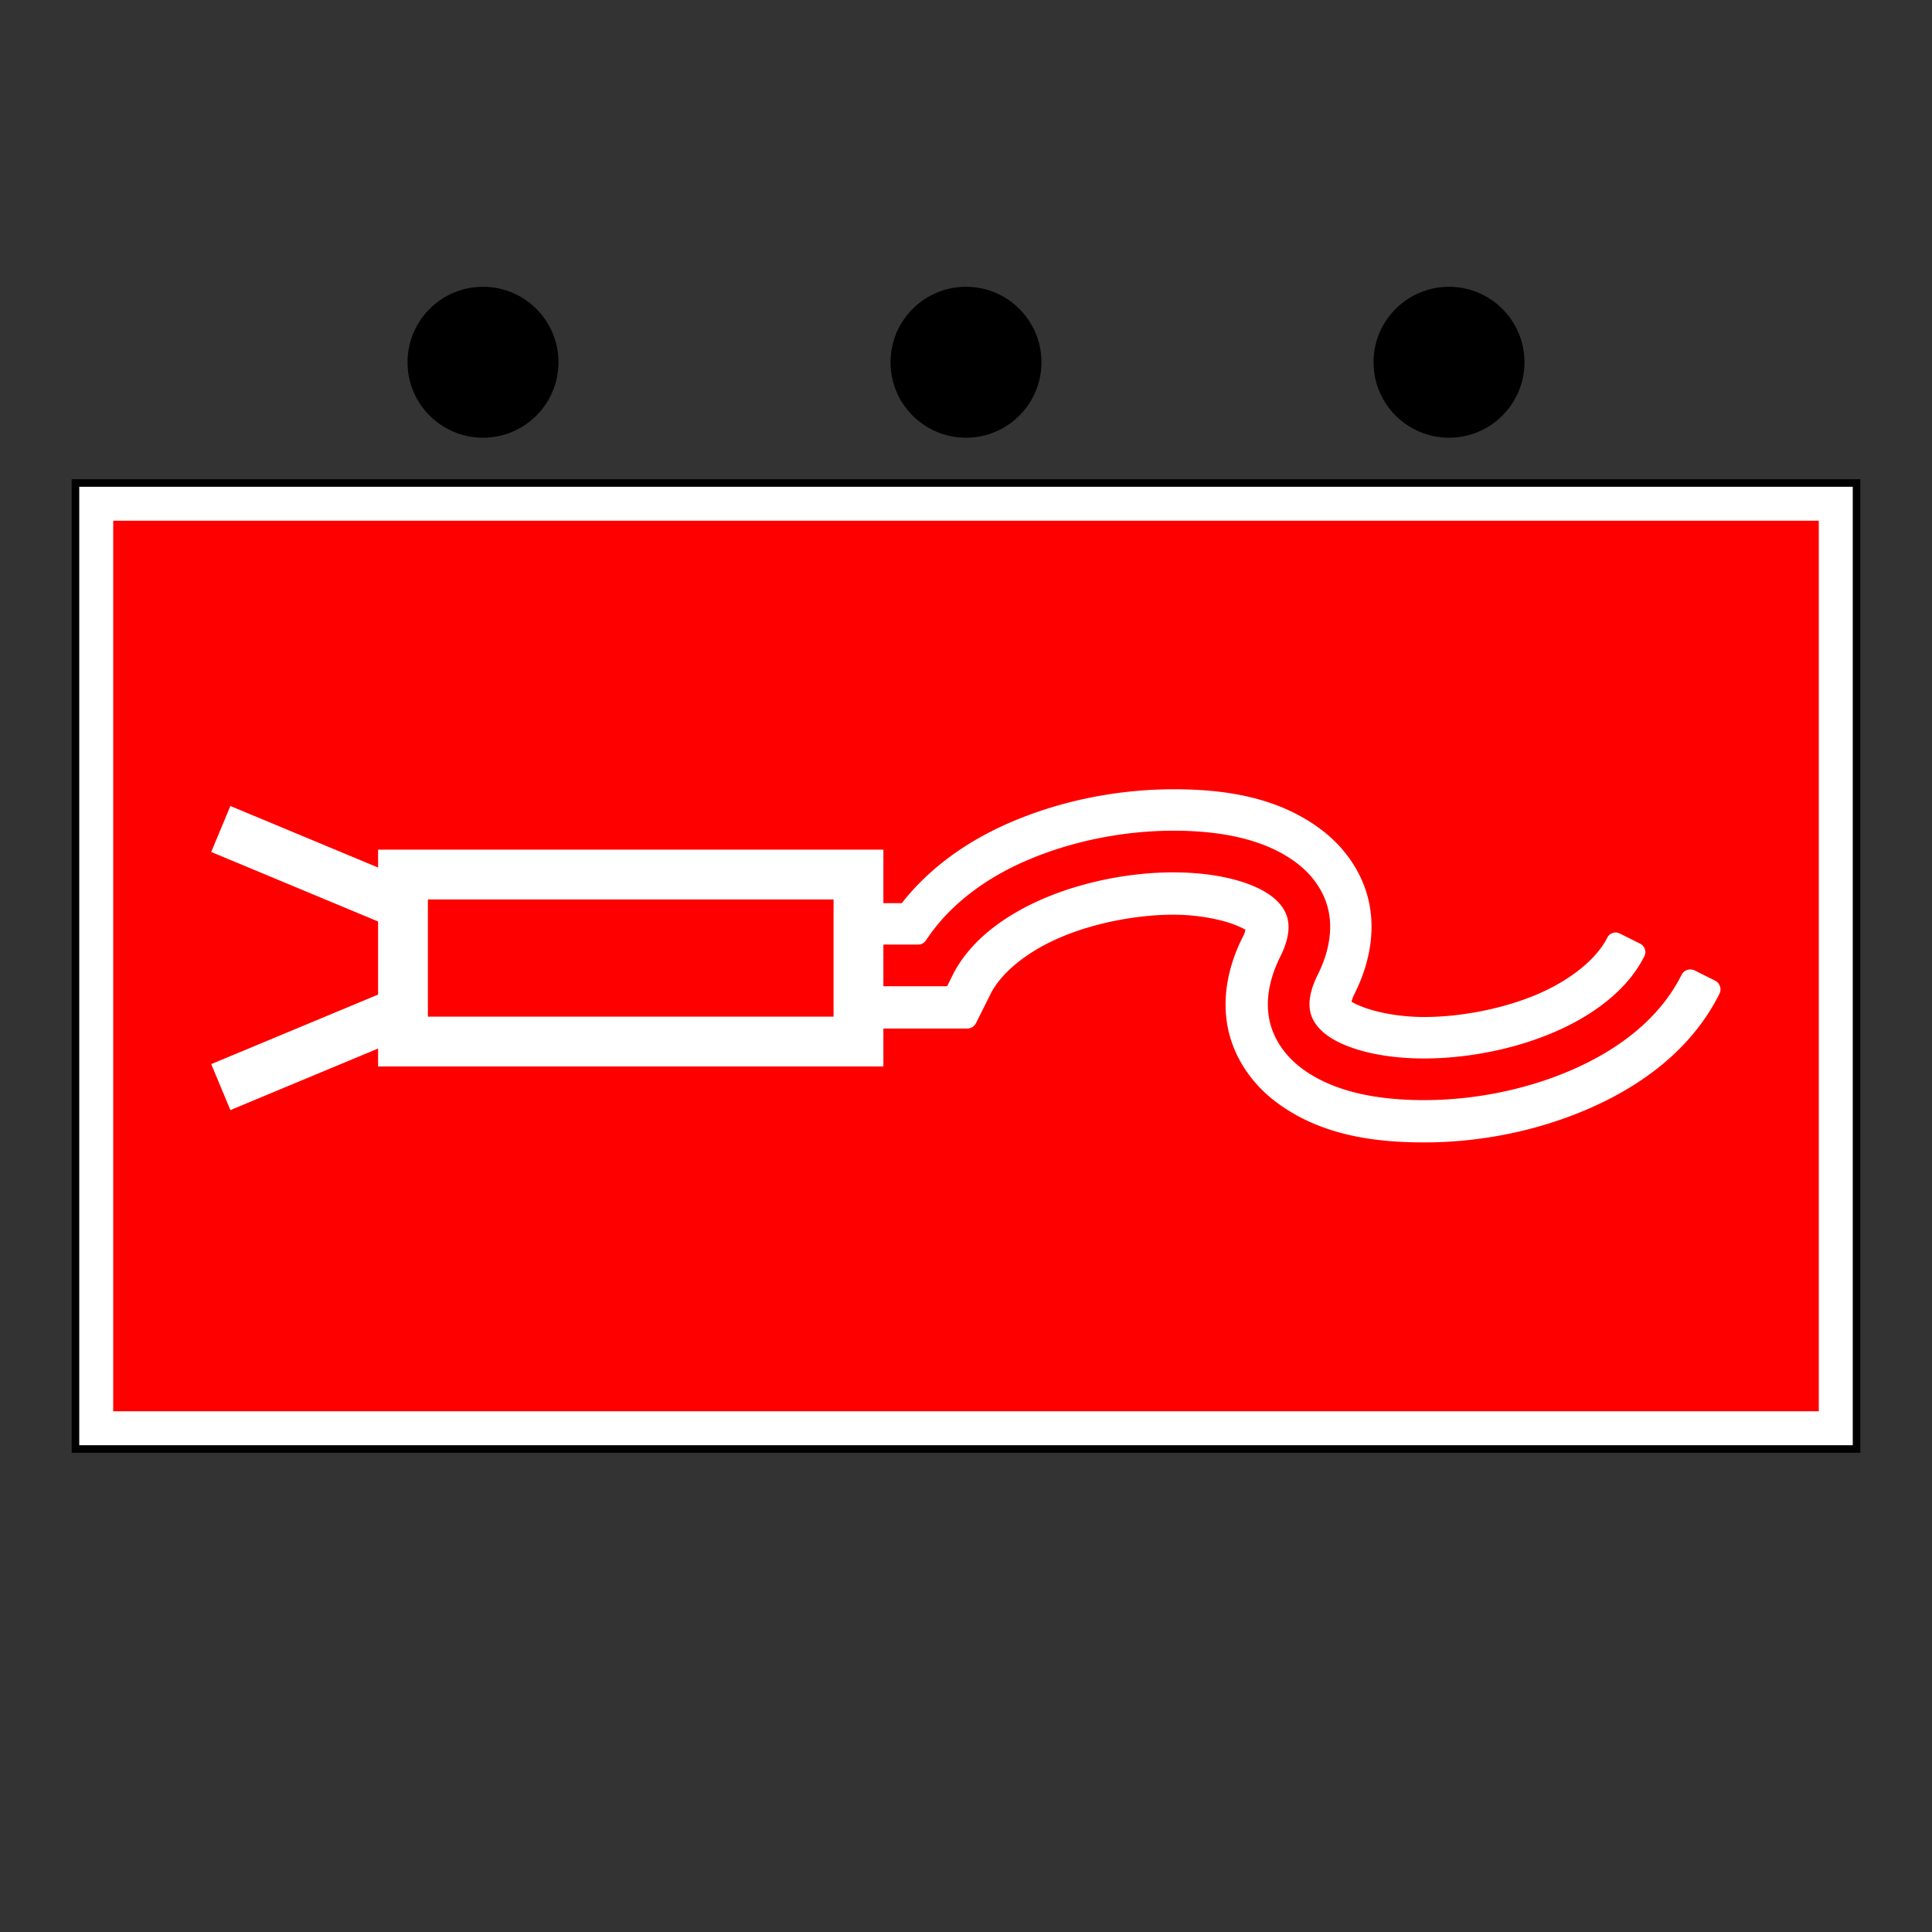 <?xml version="1.0" encoding="UTF-8" standalone="no"?>
<svg
   xmlns:dc="http://purl.org/dc/elements/1.1/"
   xmlns:cc="http://creativecommons.org/ns#"
   xmlns:rdf="http://www.w3.org/1999/02/22-rdf-syntax-ns#"
   xmlns:svg="http://www.w3.org/2000/svg"
   xmlns="http://www.w3.org/2000/svg"
   xmlns:sodipodi="http://sodipodi.sourceforge.net/DTD/sodipodi-0.dtd"
   xmlns:inkscape="http://www.inkscape.org/namespaces/inkscape"
   version="1.1"
   width="256"
   height="256"
   id="svg19"
   sodipodi:docname="Rüstzug.svg"
   inkscape:version="0.92.1 r15371">
  <rect width="100%" height="100%" fill="#333333" stroke="none"/>
  <sodipodi:namedview
     pagecolor="#ffffff"
     bordercolor="#666666"
     borderopacity="1"
     objecttolerance="10"
     gridtolerance="10"
     guidetolerance="10"
     inkscape:pageopacity="0"
     inkscape:pageshadow="2"
     inkscape:window-width="1366"
     inkscape:window-height="715"
     id="namedview21"
     showgrid="false"
     inkscape:zoom="2.140625"
     inkscape:cx="128"
     inkscape:cy="128"
     inkscape:window-x="-8"
     inkscape:window-y="-8"
     inkscape:window-maximized="1"
     inkscape:current-layer="svg19" />
  <defs
     id="defs5">
    <clipPath
       id="symbol">
      <rect
         x="10"
         y="64"
         width="236"
         height="128"
         id="rect2" />
    </clipPath>
  </defs>
  <rect
     x="10"
     y="64"
     width="236"
     height="128"
     stroke="#FFFFFF"
     stroke-width="10"
     fill="#FF0000"
     clip-path="url(#symbol)"
     id="rect7" />
  <rect
     x="10"
     y="64"
     width="236"
     height="128"
     stroke="#000000"
     stroke-width="1"
     fill="none"
     id="rect9" />
  <ellipse
     cx="128"
     cy="48"
     rx="10"
     ry="10"
     fill="#000000"
     id="ellipse11" />
  <ellipse
     cx="64"
     cy="48"
     rx="10"
     ry="10"
     fill="#000000"
     id="ellipse13" />
  <ellipse
     cx="192"
     cy="48"
     rx="10"
     ry="10"
     fill="#000000"
     id="ellipse15" />
  <g
     transform="matrix(2.2,0,0,2.2,-157.675,-155.252)"
     id="g4550">
    <path
       d="m 142.352,118.107 c -3.262,0 -6.728,0.647 -9.902,2.027 -2.452,1.066 -4.752,2.646 -6.467,4.832 h -2.605 a 0.562,0.562 0 0 0 -0.562,0.562 v 1.371 a 0.562,0.562 0 0 0 0.562,0.562 h 3.594 a 0.562,0.562 0 0 0 0.469,-0.254 c 1.406,-2.137 3.563,-3.723 6.006,-4.785 2.816,-1.224 5.985,-1.82 8.906,-1.82 2.93,0 5.581,0.534 7.459,1.979 0.922,0.709 1.649,1.716 1.885,2.896 0.237,1.186 -0.005,2.495 -0.666,3.816 -0.478,0.956 -0.553,1.669 -0.449,2.186 0.099,0.495 0.406,0.974 0.945,1.389 1.151,0.885 3.333,1.453 5.914,1.453 2.57,0 5.45,-0.548 7.896,-1.611 2.447,-1.064 4.408,-2.616 5.373,-4.547 a 0.562,0.562 0 0 0 -0.25,-0.754 l -1.229,-0.615 a 0.562,0.562 0 0 0 -0.754,0.25 c -0.597,1.194 -2.061,2.474 -4.137,3.377 -2.076,0.902 -4.684,1.402 -6.9,1.402 -1.098,0 -2.104,-0.152 -2.889,-0.352 -0.77,-0.196 -1.335,-0.468 -1.479,-0.572 0.024,-0.096 0.057,-0.226 0.188,-0.488 0.843,-1.687 1.25,-3.574 0.881,-5.42 -0.371,-1.854 -1.499,-3.381 -2.809,-4.389 -2.568,-1.976 -5.733,-2.496 -8.98,-2.496 z"
       id="path4538"
       style="color:#000000;font-style:normal;font-variant:normal;font-weight:normal;font-stretch:normal;font-size:medium;line-height:normal;font-family:sans-serif;font-variant-ligatures:normal;font-variant-position:normal;font-variant-caps:normal;font-variant-numeric:normal;font-variant-alternates:normal;font-feature-settings:normal;text-indent:0;text-align:start;text-decoration:none;text-decoration-line:none;text-decoration-style:solid;text-decoration-color:#000000;letter-spacing:normal;word-spacing:normal;text-transform:none;writing-mode:lr-tb;direction:ltr;text-orientation:mixed;dominant-baseline:auto;baseline-shift:baseline;text-anchor:start;white-space:normal;shape-padding:0;clip-rule:nonzero;display:inline;overflow:visible;visibility:visible;opacity:1;isolation:auto;mix-blend-mode:normal;color-interpolation:sRGB;color-interpolation-filters:linearRGB;solid-color:#000000;solid-opacity:1;vector-effect:none;fill:#ffffff;fill-opacity:1;fill-rule:nonzero;stroke:none;stroke-width:3;stroke-linecap:butt;stroke-linejoin:miter;stroke-miterlimit:4;stroke-dasharray:none;stroke-dashoffset:0;stroke-opacity:1;color-rendering:auto;image-rendering:auto;shape-rendering:auto;text-rendering:auto;enable-background:accumulate"
       inkscape:original="M 142.35156 118.66992 C 139.16366 118.66992 135.76954 119.30443 132.67383 120.65039 C 130.20035 121.72582 127.89094 123.31364 126.23242 125.5293 L 123.37695 125.5293 L 123.37695 126.90039 L 126.9707 126.90039 C 128.45142 124.65074 130.70122 123.00363 133.2207 121.9082 C 136.11642 120.64919 139.35417 120.04102 142.35156 120.04102 C 145.34895 120.04102 148.12745 120.57911 150.15234 122.13672 C 151.16479 122.91552 151.97883 124.03283 152.24609 125.36914 C 152.51336 126.70545 152.23369 128.14207 151.53125 129.54688 C 151.09056 130.42819 151.05516 130.9928 151.13086 131.37109 C 151.20656 131.74939 151.39364 132.05956 151.86719 132.42383 C 152.81428 133.15236 154.9501 133.75977 157.43945 133.75977 C 159.92881 133.75977 162.74891 133.22245 165.11133 132.19531 C 167.47374 131.16818 169.32569 129.67479 170.20703 127.91211 L 168.97852 127.29688 C 168.29349 128.66694 166.72688 129.99731 164.56445 130.9375 C 162.40203 131.87768 159.7383 132.38672 157.43945 132.38672 C 155.1406 132.38672 153.24605 131.75357 152.70312 131.33594 C 152.43168 131.12713 152.48036 131.1206 152.47656 131.10156 C 152.47256 131.08246 152.41536 130.8452 152.75781 130.16016 C 153.55837 128.55906 153.92895 126.79713 153.58984 125.10156 C 153.25073 123.406 152.20476 121.98309 150.99023 121.04883 C 148.56116 119.18032 145.53947 118.66992 142.35156 118.66992 z "
       inkscape:radius="0.56173348"
       sodipodi:type="inkscape:offset" />
    <path
       d="m 142.352,123.111 c -2.574,0 -5.456,0.548 -7.906,1.613 -2.451,1.065 -4.419,2.62 -5.389,4.559 l -0.342,0.688 h -5.338 a 0.589,0.589 0 0 0 -0.588,0.588 v 1.371 a 0.589,0.589 0 0 0 0.588,0.588 h 6.549 a 0.589,0.589 0 0 0 0.527,-0.324 l 0.885,-1.77 c 0.592,-1.185 2.051,-2.462 4.123,-3.363 2.072,-0.901 4.679,-1.4 6.891,-1.4 1.095,0 2.099,0.153 2.881,0.352 0.76,0.193 1.308,0.46 1.453,0.562 -0.025,0.096 -0.053,0.21 -0.178,0.459 a 0.589,0.589 0 0 0 -0.002,0 c -0.845,1.69 -1.254,3.586 -0.883,5.439 0.372,1.862 1.505,3.394 2.818,4.404 2.575,1.981 5.747,2.5 8.998,2.5 3.266,0 6.734,-0.648 9.912,-2.029 3.178,-1.382 6.199,-3.56 7.881,-6.924 a 0.589,0.589 0 0 0 -0.264,-0.791 l -1.227,-0.613 a 0.589,0.589 0 0 0 -0.791,0.264 c -1.323,2.646 -3.803,4.506 -6.615,5.729 -2.812,1.223 -5.978,1.816 -8.896,1.816 -2.927,0 -5.573,-0.534 -7.443,-1.973 -0.917,-0.705 -1.64,-1.709 -1.875,-2.883 -0.236,-1.179 0.007,-2.48 0.666,-3.797 0.48,-0.96 0.554,-1.68 0.449,-2.203 -0.1,-0.501 -0.411,-0.987 -0.953,-1.404 -1.161,-0.893 -3.347,-1.457 -5.932,-1.457 z"
       id="path16-4"
       style="color:#000000;font-style:normal;font-variant:normal;font-weight:normal;font-stretch:normal;font-size:medium;line-height:normal;font-family:sans-serif;font-variant-ligatures:normal;font-variant-position:normal;font-variant-caps:normal;font-variant-numeric:normal;font-variant-alternates:normal;font-feature-settings:normal;text-indent:0;text-align:start;text-decoration:none;text-decoration-line:none;text-decoration-style:solid;text-decoration-color:#000000;letter-spacing:normal;word-spacing:normal;text-transform:none;writing-mode:lr-tb;direction:ltr;text-orientation:mixed;dominant-baseline:auto;baseline-shift:baseline;text-anchor:start;white-space:normal;shape-padding:0;clip-rule:nonzero;display:inline;overflow:visible;visibility:visible;opacity:1;isolation:auto;mix-blend-mode:normal;color-interpolation:sRGB;color-interpolation-filters:linearRGB;solid-color:#000000;solid-opacity:1;vector-effect:none;fill:#ffffff;fill-opacity:1;fill-rule:nonzero;stroke:none;stroke-width:3;stroke-linecap:butt;stroke-linejoin:miter;stroke-miterlimit:4;stroke-dasharray:none;stroke-dashoffset:0;stroke-opacity:1;color-rendering:auto;image-rendering:auto;shape-rendering:auto;text-rendering:auto;enable-background:accumulate"
       inkscape:original="M 142.35156 123.69922 C 139.8622 123.69922 137.0421 124.23654 134.67969 125.26367 C 132.31727 126.29081 130.46532 127.78418 129.58398 129.54688 L 129.07812 130.55859 L 123.37695 130.55859 L 123.37695 131.92969 L 129.92578 131.92969 L 130.81055 130.16016 C 131.49559 128.79009 133.06413 127.46167 135.22656 126.52148 C 137.38898 125.5813 140.05272 125.07227 142.35156 125.07227 C 144.65041 125.07227 146.54302 125.70543 147.08594 126.12305 C 147.3574 126.33187 147.31064 126.33837 147.31445 126.35742 C 147.31845 126.37642 147.37575 126.61185 147.0332 127.29688 C 146.23265 128.89799 145.86011 130.66185 146.19922 132.35742 C 146.53834 134.05298 147.58624 135.4759 148.80078 136.41016 C 151.22985 138.27867 154.25155 138.78906 157.43945 138.78906 C 160.62735 138.78906 164.02148 138.15456 167.11719 136.80859 C 170.21289 135.46263 173.10398 133.36238 174.70508 130.16016 L 173.47852 129.54688 C 172.07371 132.35647 169.46603 134.29177 166.57031 135.55078 C 163.67459 136.80979 160.43684 137.41602 157.43945 137.41602 C 154.44206 137.41602 151.66161 136.87988 149.63672 135.32227 C 148.62427 134.54346 147.81218 133.4242 147.54492 132.08789 C 147.27766 130.75158 147.55732 129.31691 148.25977 127.91211 C 148.70046 127.03077 148.73586 126.46619 148.66016 126.08789 C 148.58446 125.70959 148.39737 125.39942 147.92383 125.03516 C 146.97673 124.30662 144.84092 123.69922 142.35156 123.69922 z "
       inkscape:radius="0.58850449"
       sodipodi:type="inkscape:offset" />
    <rect
       x="95.942"
       y="123.243"
       width="27.434"
       height="10.059"
       id="rect20-1"
       style="fill:#ff0000;stroke:#ffffff;stroke-width:3;stroke-miterlimit:4;stroke-dasharray:none" />
    <path
       d="m 95.942,125.071 -10.973,-4.572 m 10.973,10.973 -10.973,4.572"
       id="path22-5"
       inkscape:connector-curvature="0"
       style="fill:none;stroke:#ffffff;stroke-width:3;stroke-miterlimit:4;stroke-dasharray:none" />
  </g>
</svg>
